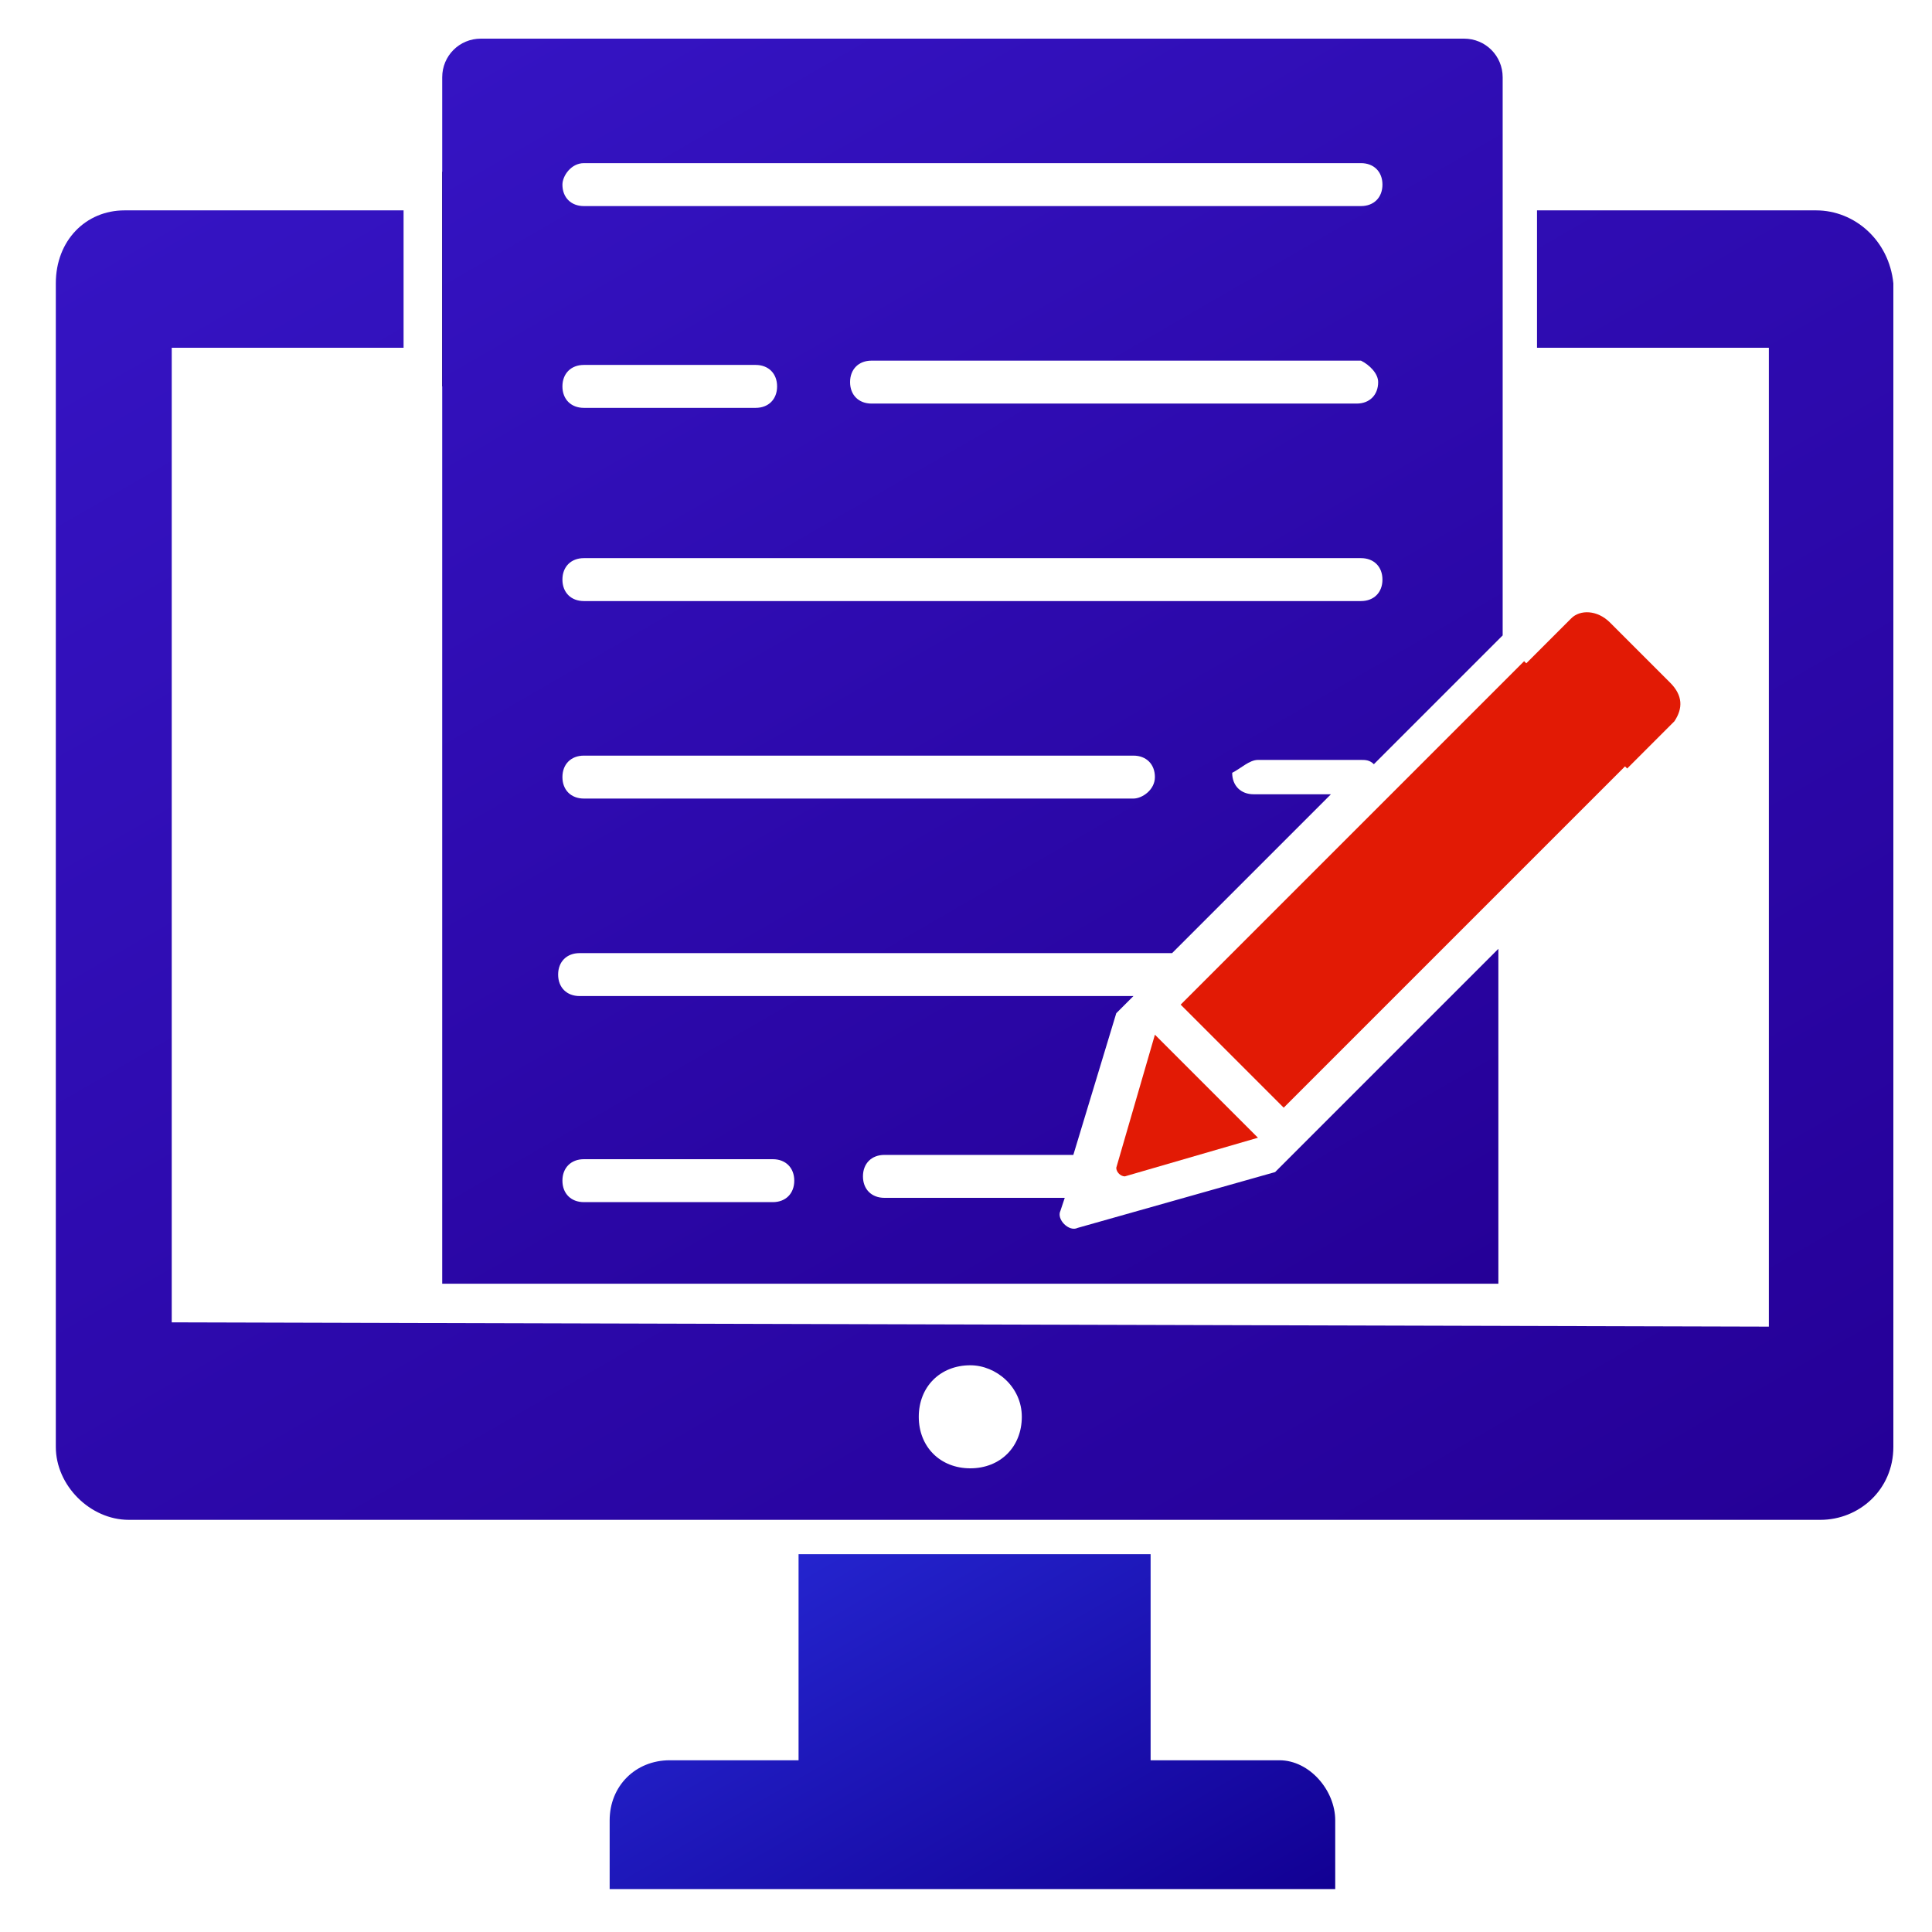 <?xml version="1.0" encoding="utf-8"?>
<!-- Generator: Adobe Illustrator 26.0.1, SVG Export Plug-In . SVG Version: 6.00 Build 0)  -->
<svg version="1.1" id="Layer_1" xmlns="http://www.w3.org/2000/svg" xmlns:xlink="http://www.w3.org/1999/xlink" x="0px" y="0px"
	 viewBox="0 0 45 45" style="enable-background:new 0 0 45 45;" xml:space="preserve">
<style type="text/css">
	.st0{fill:url(#SVGID_1_);}
	.st1{fill:url(#SVGID_00000130636295656870723900000013002020095558522501_);}
	.st2{fill:url(#SVGID_00000170257376558694228040000011428008994978233731_);}
	.st3{fill:#E21A05;}
</style>
<path d="M10.3,4h0.9v5h-0.9V4z"/>
<path d="M34,4h0.9v5H34V4z"/>
<linearGradient id="SVGID_1_" gradientUnits="userSpaceOnUse" x1="10.987" y1="-2.590303e-02" x2="34.256" y2="40.276">
	<stop  offset="0" style="stop-color:#3514C3"/>
	<stop  offset="1" style="stop-color:#250097"/>
</linearGradient>
<path class="st0" d="M22.6,34.2c-0.7,0-1.2-0.5-1.2-1.2c0-0.7,0.5-1.2,1.2-1.2c0.6,0,1.2,0.5,1.2,1.2C23.8,33.7,23.3,34.2,22.6,34.2
	z M42.3,4.9h-6.5v3.2h5.4v22.8L4,30.8V8.1h5.4V4.9l-6.5,0C2,4.9,1.3,5.6,1.3,6.6v27.1c0,0.9,0.8,1.7,1.7,1.7h39.4
	c0.9,0,1.7-0.7,1.7-1.7V6.6C44,5.6,43.2,4.9,42.3,4.9L42.3,4.9z"/>
<linearGradient id="SVGID_00000039827477418962211590000008568615845964651935_" gradientUnits="userSpaceOnUse" x1="18.674" y1="36.184" x2="25.164" y2="47.424">
	<stop  offset="0" style="stop-color:#2424CE"/>
	<stop  offset="1" style="stop-color:#120093"/>
</linearGradient>
<path style="fill:url(#SVGID_00000039827477418962211590000008568615845964651935_);" d="M31.1,42.4V44H14.2v-1.6
	c0-0.8,0.6-1.4,1.4-1.4h3v-4.8h8.2V41h3C30.5,41,31.1,41.7,31.1,42.4L31.1,42.4z"/>
<linearGradient id="SVGID_00000132773041840675268940000006292096269860183472_" gradientUnits="userSpaceOnUse" x1="13.291" y1="-0.42" x2="31.831" y2="31.692">
	<stop  offset="0" style="stop-color:#3514C3"/>
	<stop  offset="1" style="stop-color:#250097"/>
</linearGradient>
<path style="fill:url(#SVGID_00000132773041840675268940000006292096269860183472_);" d="M29.3,17.7h2.4c0.1,0,0.2,0,0.3,0.1l3-3
	v-13c0-0.5-0.4-0.9-0.9-0.9H11.2c-0.5,0-0.9,0.4-0.9,0.9v28.1h24.6l0-7.8c-2.4,2.4-4.9,4.9-5.2,5.2l-4.6,1.3
	c-0.2,0.1-0.5-0.2-0.4-0.4l0.1-0.3h-4.2c-0.3,0-0.5-0.2-0.5-0.5c0-0.3,0.2-0.5,0.5-0.5h4.4l1-3.3l0.4-0.4l-12.9,0
	c-0.3,0-0.5-0.2-0.5-0.5c0-0.3,0.2-0.5,0.5-0.5h13.8l3.7-3.7h-1.8c-0.3,0-0.5-0.2-0.5-0.5C28.9,17.9,29.1,17.7,29.3,17.7L29.3,17.7z
	 M13.6,27h4.4c0.3,0,0.5,0.2,0.5,0.5c0,0.3-0.2,0.5-0.5,0.5l-4.4,0c-0.3,0-0.5-0.2-0.5-0.5C13.1,27.2,13.3,27,13.6,27z M13.6,3.8
	h18.1c0.3,0,0.5,0.2,0.5,0.5c0,0.3-0.2,0.5-0.5,0.5l-18.1,0c-0.3,0-0.5-0.2-0.5-0.5C13.1,4.1,13.3,3.8,13.6,3.8z M32.1,8.9
	c0,0.3-0.2,0.5-0.5,0.5H20.3c-0.3,0-0.5-0.2-0.5-0.5c0-0.3,0.2-0.5,0.5-0.5l11.4,0C31.9,8.5,32.1,8.7,32.1,8.9L32.1,8.9z M13.6,8.5
	h4c0.3,0,0.5,0.2,0.5,0.5c0,0.3-0.2,0.5-0.5,0.5l-4,0c-0.3,0-0.5-0.2-0.5-0.5C13.1,8.7,13.3,8.5,13.6,8.5L13.6,8.5z M26.4,18.6H13.6
	c-0.3,0-0.5-0.2-0.5-0.5c0-0.3,0.2-0.5,0.5-0.5h12.8c0.3,0,0.5,0.2,0.5,0.5C26.9,18.4,26.6,18.6,26.4,18.6z M13.6,14
	c-0.3,0-0.5-0.2-0.5-0.5s0.2-0.5,0.5-0.5l18.1,0c0.3,0,0.5,0.2,0.5,0.5c0,0.3-0.2,0.5-0.5,0.5L13.6,14z"/>
<path class="st3" d="M37.9,17.8l-8,8l-2.4-2.4l8-8L37.9,17.8z"/>
<path class="st3" d="M35.5,15.5l1.1-1.1c0.2-0.2,0.6-0.2,0.9,0.1l1.4,1.4c0.3,0.3,0.3,0.6,0.1,0.9l-1.1,1.1L35.5,15.5z"/>
<path class="st3" d="M26.9,24.1l2.4,2.4l-3.1,0.9c-0.1,0-0.2-0.1-0.2-0.2L26.9,24.1z"/>
</svg>
